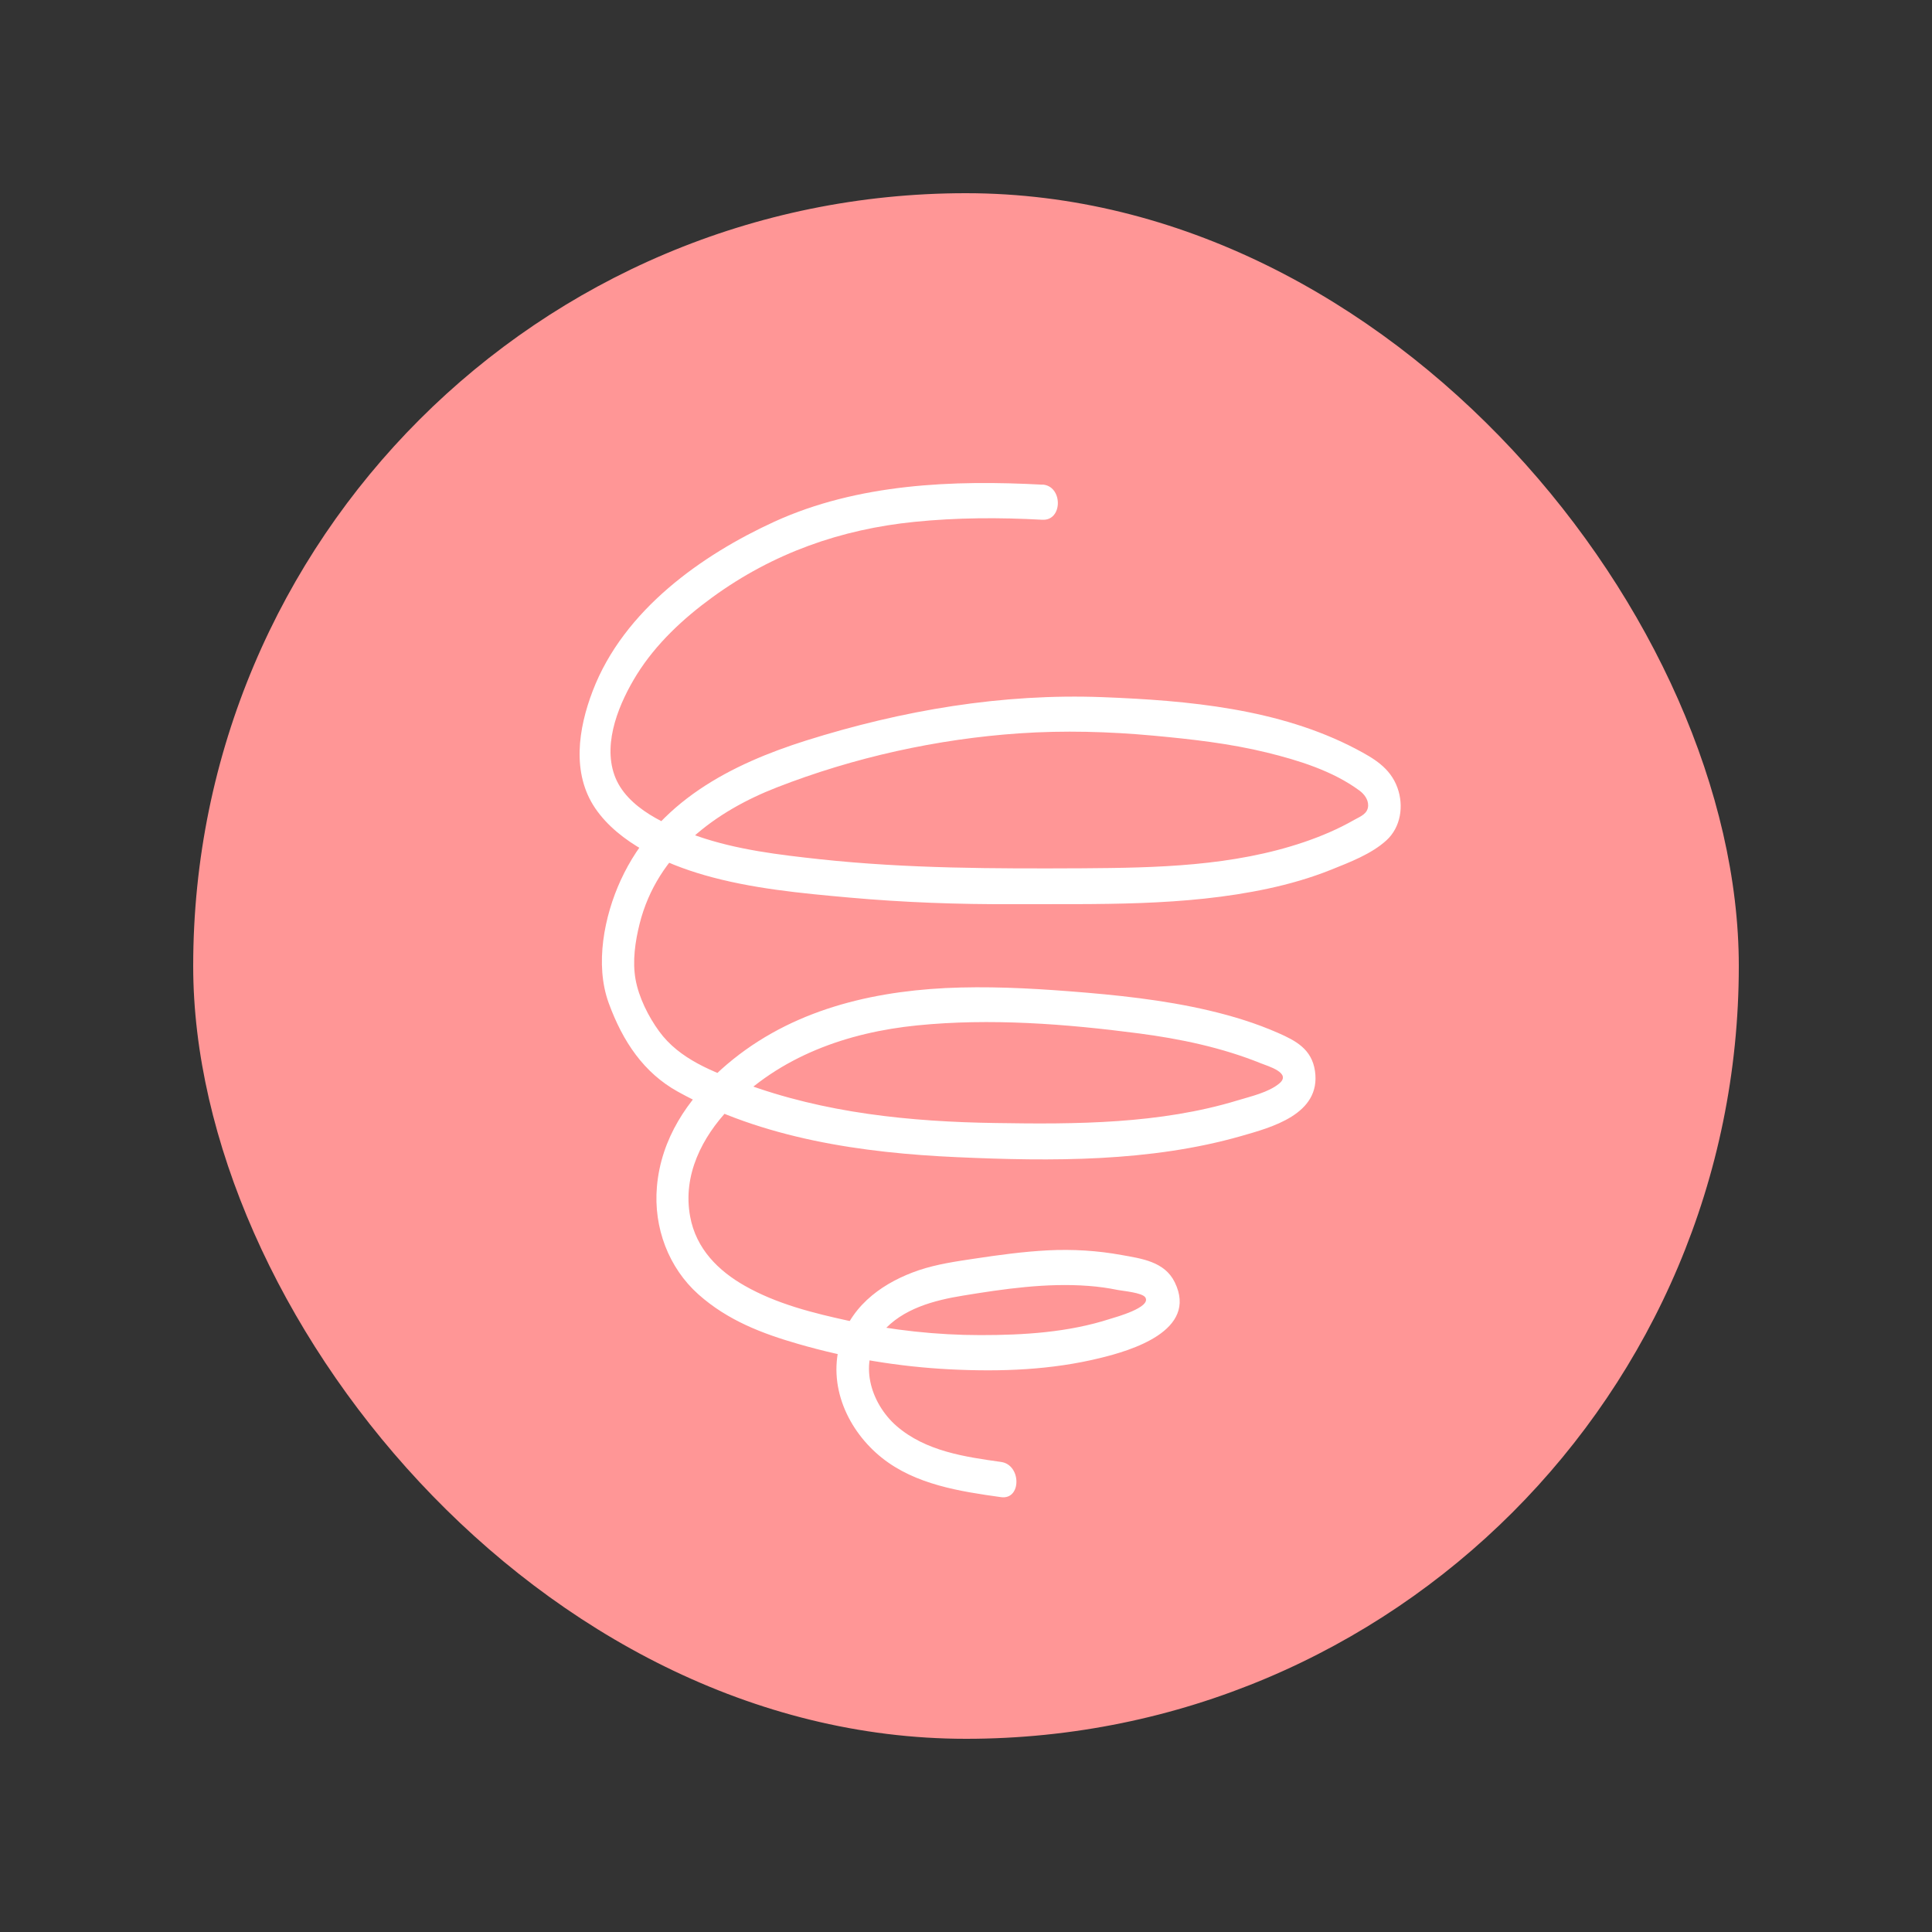 <svg width="40" height="40" viewBox="0 0 40 40" fill="none" xmlns="http://www.w3.org/2000/svg">
<rect x="0" y="0" width="40" height="40" fill="#333333" stroke="none"/>
<rect x="4" y="4" width="32" height="32" rx="16" fill="#FF9696"/>
<path d="M21.589 10.035C19.737 9.935 17.764 10.01 16.03 10.802C14.546 11.483 12.915 12.62 12.271 14.306C11.972 15.086 11.832 16.011 12.324 16.735C12.817 17.459 13.78 17.887 14.582 18.118C15.56 18.399 16.59 18.494 17.593 18.584C18.714 18.684 19.837 18.725 20.96 18.72C22.723 18.713 24.517 18.771 26.256 18.397C26.699 18.302 27.136 18.176 27.561 18.006C27.94 17.853 28.393 17.683 28.705 17.398C28.999 17.129 29.07 16.689 28.932 16.308C28.781 15.892 28.435 15.698 28.083 15.511C26.483 14.668 24.584 14.502 22.832 14.434C20.749 14.354 18.685 14.704 16.686 15.333C15.157 15.817 13.601 16.592 12.852 18.222C12.509 18.968 12.311 19.969 12.603 20.768C12.895 21.568 13.332 22.212 14.031 22.6C15.792 23.579 17.865 23.871 19.815 23.958C21.765 24.046 23.813 24.06 25.703 23.519C26.309 23.344 27.357 23.074 27.225 22.173C27.158 21.718 26.824 21.546 26.467 21.388C26.004 21.184 25.52 21.036 25.03 20.921C24.078 20.698 23.104 20.598 22.133 20.523C21.281 20.457 20.425 20.416 19.57 20.457C17.909 20.542 16.24 20.965 14.932 22.141C14.241 22.763 13.688 23.567 13.601 24.566C13.526 25.423 13.849 26.252 14.457 26.796C15.066 27.34 15.788 27.612 16.523 27.824C17.55 28.122 18.611 28.297 19.674 28.351C20.737 28.404 21.774 28.363 22.783 28.115C23.396 27.965 24.818 27.556 24.321 26.546C24.112 26.118 23.628 26.057 23.229 25.985C22.723 25.892 22.211 25.861 21.696 25.887C21.181 25.914 20.688 25.982 20.189 26.057C19.795 26.116 19.4 26.172 19.019 26.3C18.335 26.534 17.662 26.976 17.412 27.748C17.111 28.686 17.564 29.629 18.259 30.183C18.954 30.737 19.873 30.878 20.726 30.997C21.152 31.055 21.148 30.326 20.726 30.268C19.982 30.163 19.166 30.049 18.56 29.522C18.023 29.053 17.751 28.191 18.266 27.581C18.683 27.09 19.351 26.92 19.933 26.825C20.791 26.684 21.665 26.558 22.532 26.623C22.739 26.638 22.946 26.667 23.151 26.709C23.247 26.728 23.65 26.762 23.713 26.862C23.84 27.068 23.1 27.27 22.984 27.306C22.119 27.586 21.197 27.642 20.301 27.642C19.405 27.642 18.466 27.542 17.568 27.345C16.842 27.187 16.082 26.998 15.42 26.621C14.881 26.315 14.41 25.861 14.288 25.183C14.13 24.323 14.544 23.538 15.092 22.96C16.14 21.859 17.564 21.373 18.986 21.23C20.503 21.077 22.066 21.198 23.575 21.395C24.433 21.507 25.295 21.687 26.106 22.015C26.249 22.073 26.753 22.214 26.483 22.435C26.262 22.617 25.895 22.7 25.631 22.78C24.016 23.273 22.275 23.278 20.613 23.251C18.85 23.225 17.069 23.047 15.391 22.423C14.767 22.19 14.069 21.934 13.646 21.351C13.428 21.053 13.225 20.652 13.158 20.275C13.091 19.898 13.151 19.493 13.242 19.128C13.61 17.656 14.834 16.789 16.082 16.303C17.684 15.678 19.407 15.299 21.105 15.183C22.032 15.12 22.957 15.146 23.882 15.231C24.671 15.304 25.46 15.392 26.231 15.581C26.875 15.739 27.597 15.96 28.15 16.371C28.241 16.439 28.328 16.548 28.326 16.677C28.322 16.849 28.166 16.903 28.041 16.973C27.709 17.163 27.361 17.311 27.004 17.433C25.524 17.936 23.951 17.967 22.413 17.977C20.597 17.986 18.787 17.984 16.978 17.79C16.124 17.697 15.259 17.595 14.439 17.311C13.842 17.105 12.968 16.743 12.721 16.048C12.474 15.353 12.837 14.527 13.182 13.97C13.584 13.324 14.154 12.799 14.745 12.369C16.011 11.446 17.417 10.958 18.928 10.805C19.81 10.715 20.697 10.712 21.58 10.761C22.01 10.785 22.008 10.056 21.58 10.032L21.589 10.035Z" fill="white"/>
</svg>

